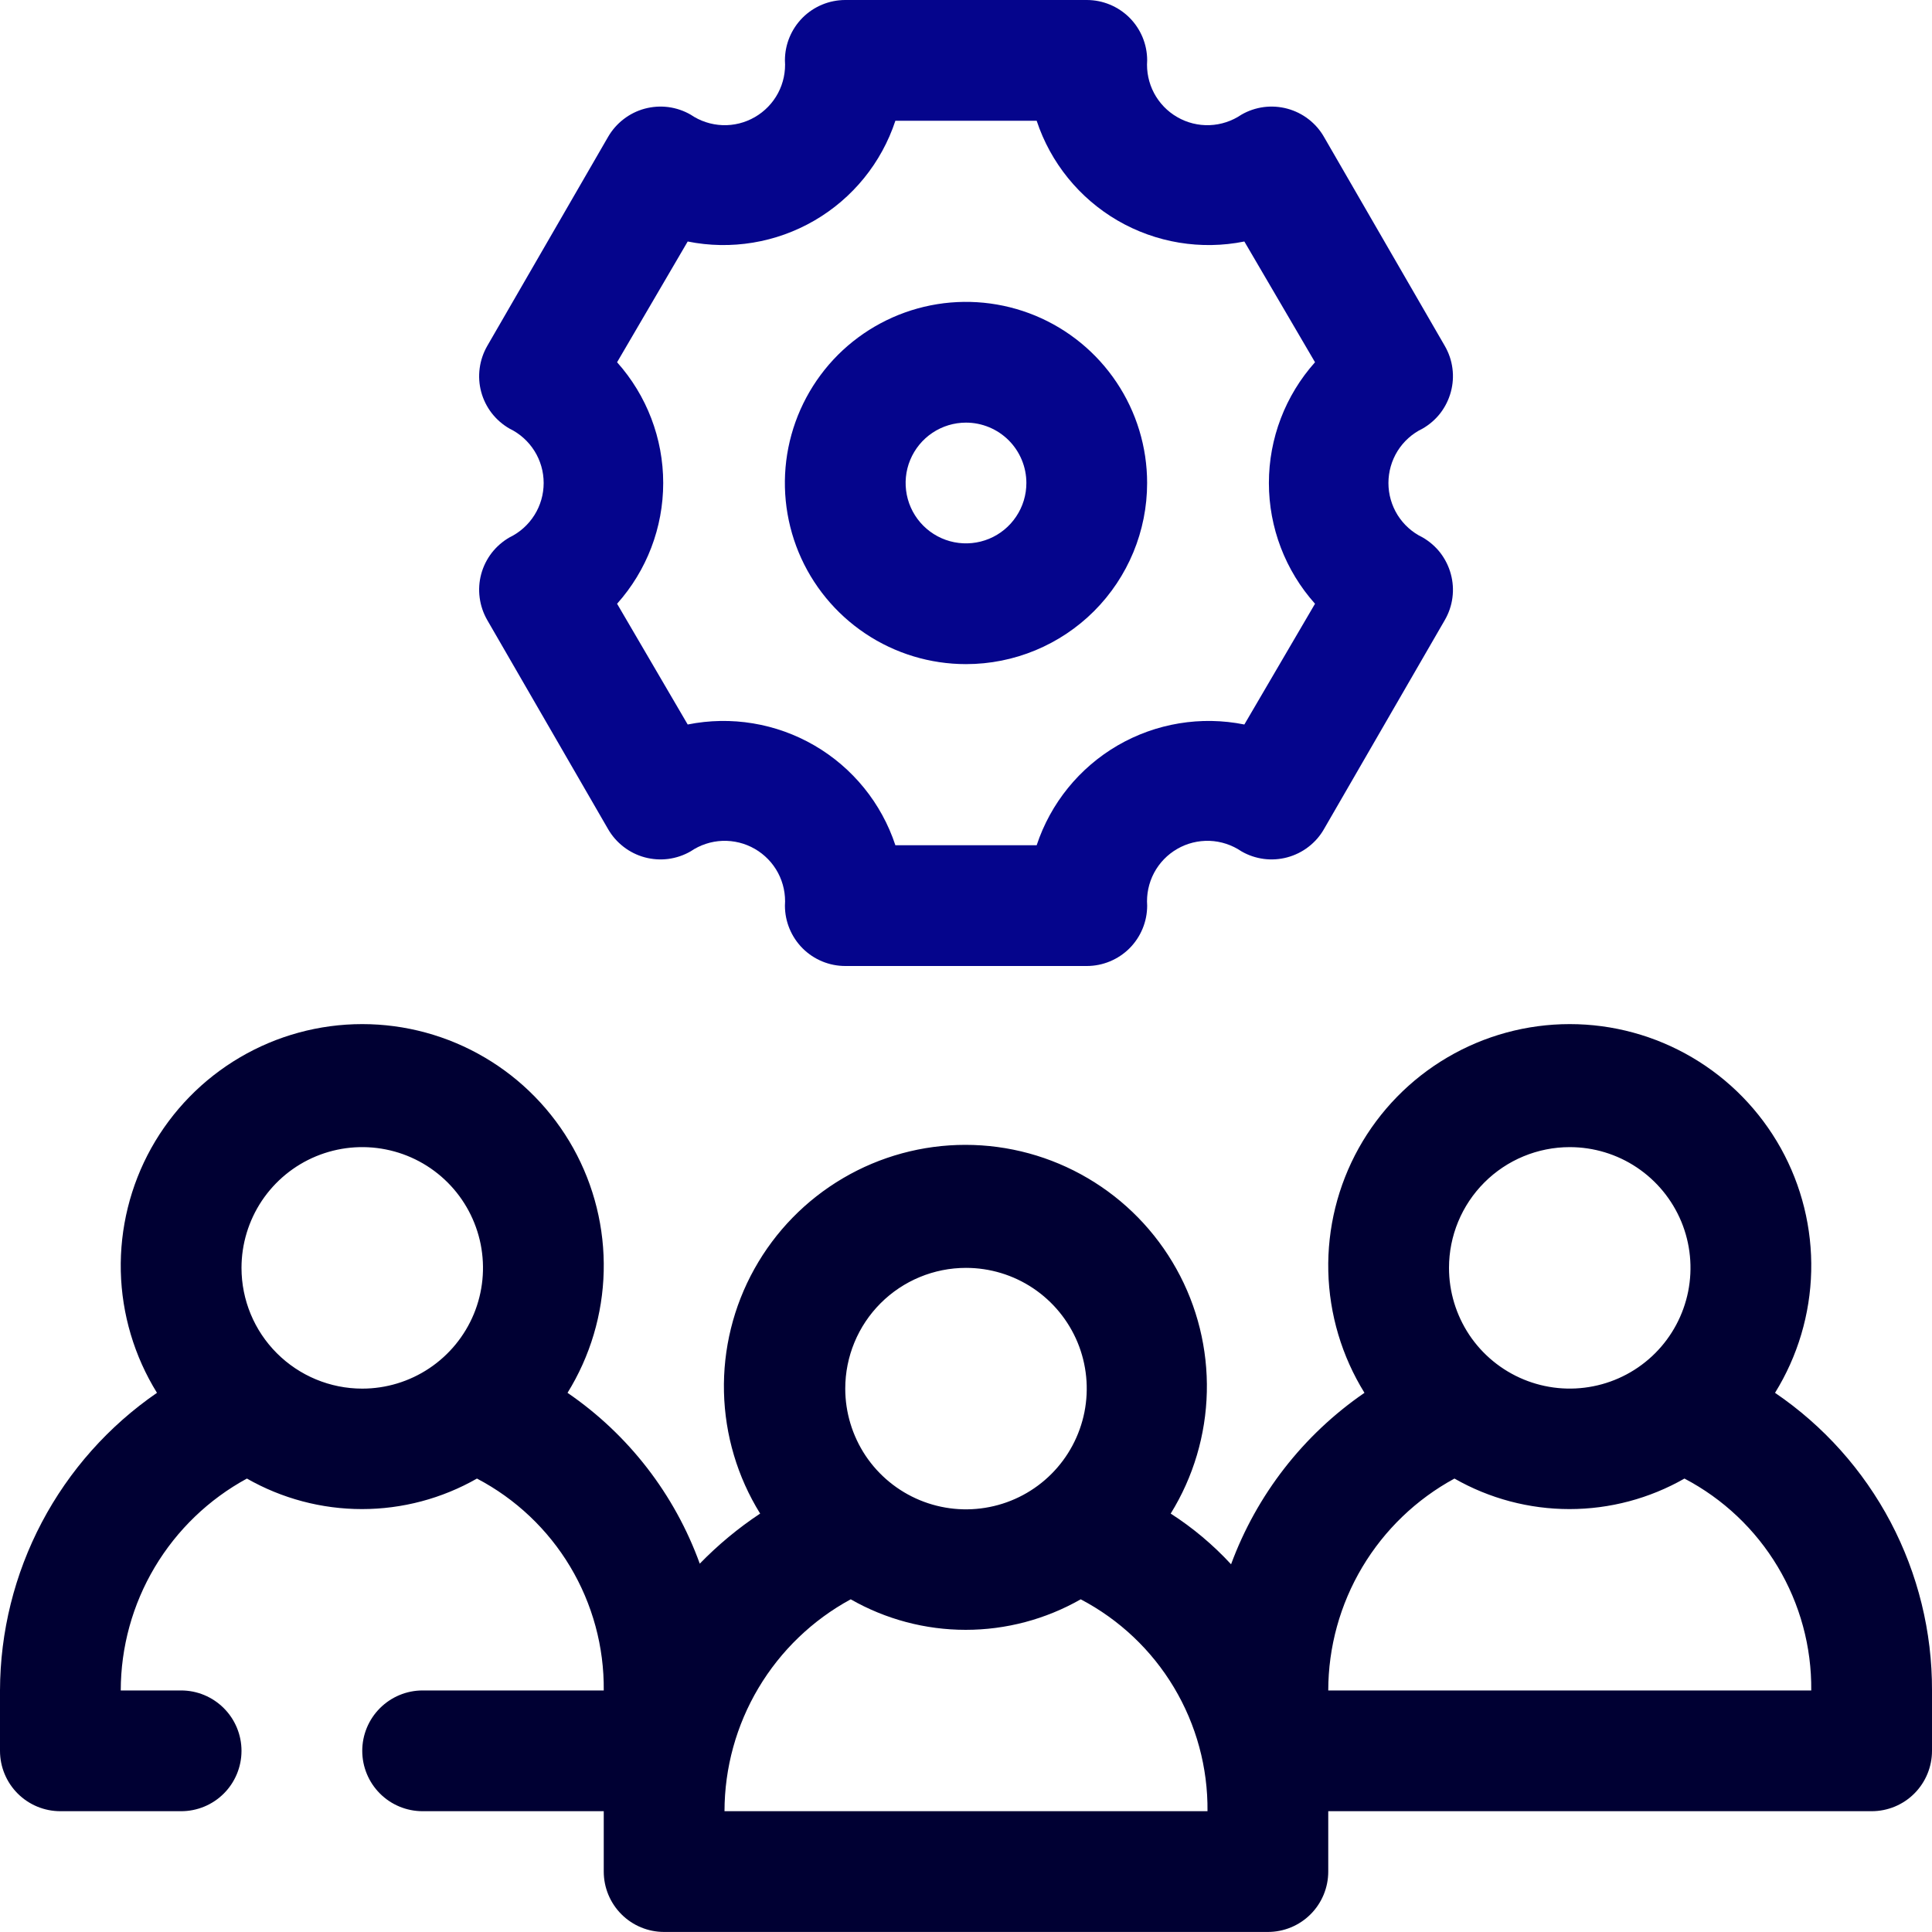 <svg width="40" height="40" viewBox="0 0 40 40" fill="none" xmlns="http://www.w3.org/2000/svg">
<rect x="0" y="0" width="40" height="40" fill="#808080" stroke="none"/>
<g clip-path="url(#clip0_5201_27362)">
<rect width="40" height="40" fill="white"/>
<path d="M36.75 28.837C37.219 28.08 37.478 27.211 37.499 26.32C37.52 25.43 37.302 24.549 36.869 23.771C36.435 22.993 35.802 22.344 35.034 21.893C34.266 21.441 33.391 21.203 32.5 21.203C31.609 21.203 30.734 21.441 29.966 21.893C29.198 22.344 28.565 22.993 28.131 23.771C27.698 24.549 27.48 25.43 27.501 26.32C27.522 27.211 27.781 28.08 28.25 28.837C26.984 29.706 26.019 30.947 25.488 32.387C25.117 31.985 24.697 31.632 24.238 31.337C24.707 30.58 24.965 29.711 24.986 28.82C25.007 27.93 24.79 27.049 24.356 26.271C23.923 25.493 23.289 24.844 22.521 24.393C21.753 23.941 20.878 23.703 19.988 23.703C19.097 23.703 18.222 23.941 17.454 24.393C16.686 24.844 16.052 25.493 15.619 26.271C15.185 27.049 14.968 27.93 14.989 28.82C15.01 29.711 15.268 30.58 15.738 31.337C15.285 31.637 14.866 31.985 14.488 32.374C13.968 30.938 13.011 29.7 11.75 28.837C12.219 28.08 12.478 27.211 12.499 26.32C12.52 25.43 12.302 24.549 11.869 23.771C11.435 22.993 10.802 22.344 10.034 21.893C9.266 21.441 8.391 21.203 7.5 21.203C6.609 21.203 5.734 21.441 4.966 21.893C4.198 22.344 3.565 22.993 3.131 23.771C2.698 24.549 2.481 25.43 2.501 26.32C2.522 27.211 2.781 28.08 3.25 28.837C2.25 29.525 1.432 30.445 0.866 31.518C0.3 32.591 0.003 33.786 0 34.999L0 36.249C0 36.581 0.132 36.899 0.366 37.133C0.601 37.368 0.918 37.499 1.25 37.499H3.75C4.082 37.499 4.399 37.368 4.634 37.133C4.868 36.899 5 36.581 5 36.249C5 35.918 4.868 35.6 4.634 35.366C4.399 35.131 4.082 34.999 3.75 34.999H2.5C2.501 34.101 2.744 33.219 3.204 32.447C3.664 31.675 4.323 31.041 5.112 30.612C5.838 31.026 6.659 31.244 7.494 31.244C8.329 31.244 9.15 31.026 9.875 30.612C10.674 31.031 11.342 31.662 11.805 32.436C12.268 33.21 12.509 34.097 12.5 34.999H8.75C8.418 34.999 8.101 35.131 7.866 35.366C7.632 35.6 7.5 35.918 7.5 36.249C7.5 36.581 7.632 36.899 7.866 37.133C8.101 37.368 8.418 37.499 8.75 37.499H12.5V38.749C12.5 39.081 12.632 39.399 12.866 39.633C13.101 39.868 13.418 39.999 13.75 39.999H26.25C26.581 39.999 26.899 39.868 27.134 39.633C27.368 39.399 27.5 39.081 27.5 38.749V37.499H38.75C39.081 37.499 39.4 37.368 39.634 37.133C39.868 36.899 40 36.581 40 36.249V34.999C40.004 33.785 39.709 32.588 39.143 31.513C38.576 30.439 37.755 29.52 36.75 28.837ZM5 26.25C5 25.755 5.147 25.272 5.421 24.861C5.696 24.45 6.086 24.129 6.543 23.94C7 23.751 7.503 23.701 7.988 23.798C8.473 23.894 8.918 24.132 9.268 24.482C9.617 24.831 9.855 25.277 9.952 25.762C10.048 26.247 9.999 26.749 9.81 27.206C9.62 27.663 9.3 28.053 8.889 28.328C8.478 28.603 7.994 28.75 7.5 28.75C6.837 28.75 6.201 28.486 5.732 28.017C5.263 27.549 5 26.913 5 26.25ZM20 26.25C20.494 26.25 20.978 26.396 21.389 26.671C21.8 26.946 22.12 27.336 22.31 27.793C22.499 28.25 22.548 28.752 22.452 29.237C22.355 29.722 22.117 30.168 21.768 30.517C21.418 30.867 20.973 31.105 20.488 31.201C20.003 31.298 19.5 31.248 19.043 31.059C18.587 30.87 18.196 30.55 17.921 30.139C17.647 29.727 17.5 29.244 17.5 28.75C17.5 28.087 17.763 27.451 18.232 26.982C18.701 26.513 19.337 26.25 20 26.25ZM15 37.499C15.001 36.601 15.244 35.719 15.704 34.947C16.164 34.175 16.823 33.541 17.613 33.112C18.338 33.526 19.159 33.744 19.994 33.744C20.829 33.744 21.65 33.526 22.375 33.112C23.174 33.531 23.842 34.162 24.305 34.936C24.768 35.71 25.009 36.597 25 37.499H15ZM32.5 23.75C32.994 23.75 33.478 23.896 33.889 24.171C34.3 24.446 34.62 24.836 34.81 25.293C34.999 25.75 35.048 26.252 34.952 26.737C34.855 27.222 34.617 27.668 34.268 28.017C33.918 28.367 33.473 28.605 32.988 28.701C32.503 28.798 32 28.748 31.543 28.559C31.087 28.37 30.696 28.05 30.421 27.639C30.147 27.227 30 26.744 30 26.25C30 25.587 30.263 24.951 30.732 24.482C31.201 24.013 31.837 23.75 32.5 23.75ZM27.5 34.999C27.501 34.101 27.744 33.219 28.204 32.447C28.664 31.675 29.323 31.041 30.113 30.612C30.838 31.026 31.659 31.244 32.494 31.244C33.329 31.244 34.15 31.026 34.875 30.612C35.674 31.031 36.342 31.662 36.805 32.436C37.268 33.21 37.509 34.097 37.5 34.999H27.5Z" fill="#000033"/>
<path d="M22.501 20H17.501C17.169 20 16.851 19.868 16.617 19.634C16.383 19.399 16.251 19.081 16.251 18.75C16.268 18.516 16.219 18.281 16.109 18.073C15.999 17.866 15.832 17.693 15.629 17.576C15.425 17.458 15.193 17.401 14.958 17.409C14.723 17.418 14.495 17.493 14.301 17.625C14.158 17.708 14.001 17.761 13.837 17.783C13.674 17.804 13.508 17.793 13.348 17.75C13.189 17.707 13.04 17.633 12.91 17.532C12.779 17.431 12.67 17.306 12.588 17.163L10.088 12.838C10.006 12.695 9.952 12.537 9.931 12.374C9.909 12.21 9.92 12.044 9.963 11.885C10.006 11.726 10.08 11.577 10.181 11.446C10.282 11.316 10.408 11.207 10.551 11.125C10.762 11.023 10.94 10.863 11.065 10.664C11.19 10.465 11.256 10.235 11.256 10C11.256 9.765 11.19 9.535 11.065 9.336C10.94 9.137 10.762 8.977 10.551 8.875C10.408 8.793 10.282 8.684 10.181 8.554C10.08 8.423 10.006 8.274 9.963 8.115C9.92 7.956 9.909 7.79 9.931 7.626C9.952 7.463 10.006 7.305 10.088 7.162L12.588 2.837C12.67 2.694 12.779 2.569 12.91 2.468C13.04 2.367 13.189 2.293 13.348 2.25C13.508 2.207 13.674 2.196 13.837 2.217C14.001 2.239 14.158 2.292 14.301 2.375C14.495 2.507 14.723 2.582 14.958 2.591C15.193 2.6 15.425 2.542 15.629 2.424C15.832 2.307 15.999 2.134 16.109 1.927C16.219 1.719 16.268 1.484 16.251 1.25C16.251 0.918 16.383 0.601 16.617 0.366C16.851 0.132 17.169 0 17.501 0L22.501 0C22.832 0 23.15 0.132 23.385 0.366C23.619 0.601 23.751 0.918 23.751 1.25C23.734 1.484 23.783 1.719 23.893 1.927C24.003 2.134 24.169 2.307 24.373 2.424C24.576 2.542 24.809 2.6 25.044 2.591C25.279 2.582 25.506 2.507 25.701 2.375C25.843 2.292 26.001 2.239 26.165 2.217C26.328 2.196 26.494 2.207 26.653 2.25C26.812 2.293 26.962 2.367 27.092 2.468C27.223 2.569 27.332 2.694 27.413 2.837L29.913 7.162C29.996 7.305 30.05 7.463 30.071 7.626C30.093 7.79 30.081 7.956 30.038 8.115C29.995 8.274 29.921 8.423 29.821 8.554C29.72 8.684 29.594 8.793 29.451 8.875C29.239 8.977 29.061 9.137 28.936 9.336C28.812 9.535 28.746 9.765 28.746 10C28.746 10.235 28.812 10.465 28.936 10.664C29.061 10.863 29.239 11.023 29.451 11.125C29.594 11.207 29.72 11.316 29.821 11.446C29.921 11.577 29.995 11.726 30.038 11.885C30.081 12.044 30.093 12.21 30.071 12.374C30.05 12.537 29.996 12.695 29.913 12.838L27.413 17.163C27.332 17.306 27.223 17.431 27.092 17.532C26.962 17.633 26.812 17.707 26.653 17.75C26.494 17.793 26.328 17.804 26.165 17.783C26.001 17.761 25.843 17.708 25.701 17.625C25.506 17.493 25.279 17.418 25.044 17.409C24.809 17.401 24.576 17.458 24.373 17.576C24.169 17.693 24.003 17.866 23.893 18.073C23.783 18.281 23.734 18.516 23.751 18.75C23.751 19.081 23.619 19.399 23.385 19.634C23.15 19.868 22.832 20 22.501 20ZM18.538 17.5H21.463C21.751 16.63 22.347 15.895 23.139 15.434C23.931 14.974 24.865 14.819 25.763 15L27.226 12.5C26.611 11.812 26.271 10.922 26.271 10C26.271 9.078 26.611 8.188 27.226 7.5L25.763 5C24.865 5.181 23.931 5.026 23.139 4.566C22.347 4.105 21.751 3.37 21.463 2.5H18.538C18.251 3.37 17.655 4.105 16.862 4.566C16.07 5.026 15.137 5.181 14.238 5L12.776 7.5C13.391 8.188 13.731 9.078 13.731 10C13.731 10.922 13.391 11.812 12.776 12.5L14.238 15C15.137 14.819 16.07 14.974 16.862 15.434C17.655 15.895 18.251 16.63 18.538 17.5Z" fill="#05058C"/>
<path d="M20 13.75C19.258 13.75 18.533 13.53 17.917 13.118C17.3 12.706 16.819 12.12 16.535 11.435C16.252 10.75 16.177 9.996 16.322 9.268C16.467 8.541 16.824 7.873 17.348 7.348C17.873 6.824 18.541 6.467 19.268 6.322C19.996 6.177 20.75 6.252 21.435 6.535C22.12 6.819 22.706 7.3 23.118 7.917C23.53 8.533 23.75 9.258 23.75 10C23.75 10.995 23.355 11.948 22.652 12.652C21.948 13.355 20.995 13.75 20 13.75ZM20 8.75C19.753 8.75 19.511 8.823 19.305 8.961C19.1 9.098 18.94 9.293 18.845 9.522C18.75 9.75 18.726 10.001 18.774 10.244C18.822 10.486 18.941 10.709 19.116 10.884C19.291 11.059 19.514 11.178 19.756 11.226C19.999 11.274 20.25 11.249 20.478 11.155C20.707 11.06 20.902 10.9 21.039 10.694C21.177 10.489 21.25 10.247 21.25 10C21.25 9.668 21.118 9.351 20.884 9.116C20.649 8.882 20.331 8.75 20 8.75Z" fill="#05058C"/>
</g>
<defs>
<clipPath id="clip0_5201_27362">
<rect width="40" height="40" fill="white"/>
</clipPath>
</defs>
</svg>
